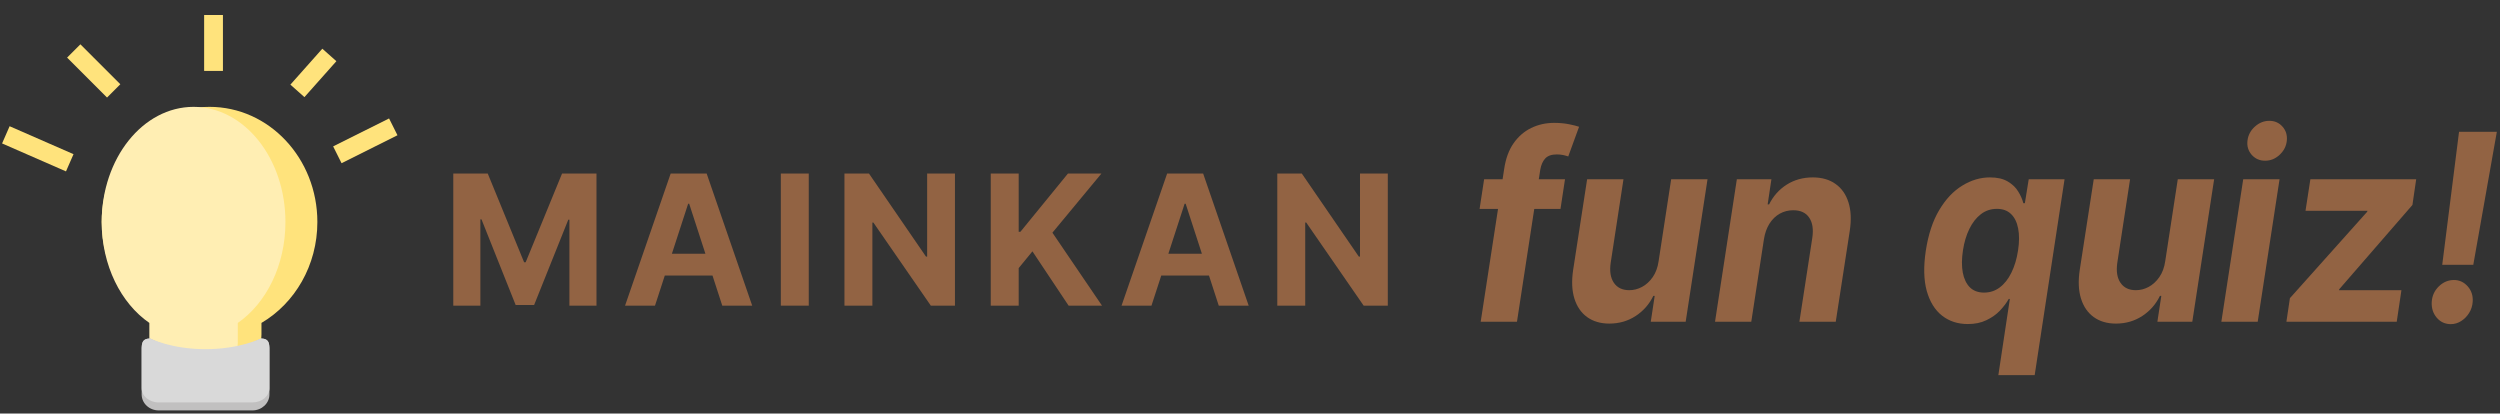 <svg width="133" height="22" viewBox="0 0 133 22" fill="none" xmlns="http://www.w3.org/2000/svg">
<rect x="0" y="0" width="133" height="22" fill="#333333" stroke="none"/>
<path fill-rule="evenodd" clip-rule="evenodd" d="M13.91 17.179C15.683 16.137 16.884 14.123 16.884 11.81C16.884 8.427 14.316 5.685 11.147 5.685C7.979 5.685 5.41 8.427 5.41 11.81C5.41 14.123 6.612 16.137 8.385 17.179V17.797C8.385 19.322 9.622 20.559 11.148 20.559C12.673 20.559 13.91 19.322 13.91 17.797V17.179Z" fill="#FFE37C"/>
<path fill-rule="evenodd" clip-rule="evenodd" d="M12.651 17.179C14.161 16.137 15.185 14.123 15.185 11.81C15.185 8.427 12.997 5.685 10.297 5.685C7.598 5.685 5.41 8.427 5.41 11.81C5.41 14.123 6.434 16.137 7.945 17.179V18.206C7.945 19.506 8.998 20.559 10.298 20.559C11.597 20.559 12.651 19.506 12.651 18.206V17.179Z" fill="#FFEEB3"/>
<path d="M7.536 18.859C7.536 18.39 7.489 18.009 7.99 18.009C7.99 18.009 9.122 18.647 10.935 18.647C12.748 18.647 13.88 18.009 13.88 18.009C14.381 18.009 14.334 18.39 14.334 18.859V20.984C14.334 21.453 13.928 21.834 13.427 21.834H8.443C7.942 21.834 7.536 21.453 7.536 20.984V18.859Z" fill="#C1C0C0"/>
<path d="M7.536 18.765C7.536 18.348 7.489 18.009 7.99 18.009C7.99 18.009 9.122 18.576 10.935 18.576C12.748 18.576 13.88 18.009 13.88 18.009C14.381 18.009 14.334 18.348 14.334 18.765V20.654C14.334 21.071 13.928 21.409 13.427 21.409H8.443C7.942 21.409 7.536 21.071 7.536 20.654V18.765Z" fill="#D9D9D9"/>
<path d="M0.311 7.173L3.711 8.66" stroke="#FFE37C"/>
<path d="M3.923 2.711L6.048 4.836" stroke="#FFE37C"/>
<path d="M11.36 0.798V3.773" stroke="#FFE37C"/>
<path d="M17.522 2.923L15.822 4.835" stroke="#FFE37C"/>
<path d="M20.922 6.748L17.947 8.235" stroke="#FFE37C"/>
<path d="M83.258 9.537L83.018 11.116H78.714L78.955 9.537H83.258ZM78.773 17.116L80.022 8.989C80.103 8.44 80.27 7.984 80.521 7.623C80.775 7.261 81.088 6.989 81.461 6.808C81.836 6.627 82.241 6.537 82.677 6.537C82.974 6.537 83.242 6.562 83.481 6.611C83.723 6.66 83.898 6.705 84.007 6.744L83.431 8.323C83.358 8.297 83.269 8.272 83.163 8.249C83.057 8.226 82.945 8.215 82.827 8.215C82.546 8.215 82.338 8.287 82.205 8.432C82.075 8.573 81.987 8.772 81.942 9.029L80.703 17.116H78.773Z" fill="#926343"/>
<path d="M88.239 13.889L88.906 9.537H90.84L89.678 17.116H87.821L88.03 15.739H87.958C87.743 16.183 87.43 16.54 87.018 16.81C86.606 17.08 86.139 17.215 85.615 17.215C85.149 17.215 84.756 17.099 84.435 16.869C84.117 16.639 83.892 16.311 83.759 15.887C83.626 15.463 83.603 14.955 83.691 14.363L84.435 9.537H86.369L85.688 13.988C85.624 14.435 85.682 14.789 85.86 15.048C86.039 15.308 86.311 15.438 86.677 15.438C86.91 15.438 87.136 15.381 87.354 15.265C87.575 15.147 87.765 14.973 87.926 14.742C88.086 14.512 88.191 14.228 88.239 13.889Z" fill="#926343"/>
<path d="M93.84 12.734L93.168 17.116H91.239L92.4 9.537H94.239L94.039 10.874H94.116C94.337 10.43 94.649 10.08 95.052 9.823C95.457 9.567 95.919 9.438 96.436 9.438C96.92 9.438 97.324 9.553 97.648 9.784C97.975 10.014 98.205 10.341 98.338 10.766C98.474 11.19 98.497 11.698 98.406 12.29L97.662 17.116H95.728L96.413 12.665C96.483 12.201 96.428 11.84 96.25 11.58C96.074 11.317 95.791 11.185 95.401 11.185C95.141 11.185 94.902 11.246 94.684 11.367C94.466 11.489 94.283 11.667 94.135 11.9C93.989 12.131 93.891 12.409 93.84 12.734Z" fill="#926343"/>
<path d="M106.312 19.958L106.924 15.902H106.865C106.747 16.113 106.59 16.321 106.393 16.529C106.197 16.733 105.956 16.902 105.671 17.037C105.39 17.172 105.062 17.239 104.686 17.239C104.157 17.239 103.701 17.091 103.32 16.795C102.939 16.496 102.666 16.057 102.503 15.478C102.343 14.896 102.326 14.182 102.453 13.336C102.586 12.468 102.825 11.746 103.17 11.17C103.515 10.591 103.924 10.159 104.396 9.873C104.868 9.583 105.358 9.438 105.867 9.438C106.257 9.438 106.572 9.511 106.811 9.655C107.053 9.797 107.239 9.974 107.369 10.188C107.499 10.399 107.59 10.606 107.642 10.81H107.723L107.928 9.537H109.834L108.245 19.958H106.312ZM105.553 15.566C105.865 15.566 106.144 15.474 106.389 15.29C106.637 15.103 106.843 14.841 107.006 14.506C107.173 14.17 107.291 13.777 107.36 13.326C107.43 12.876 107.431 12.484 107.365 12.152C107.301 11.82 107.174 11.563 106.983 11.382C106.796 11.201 106.546 11.111 106.234 11.111C105.914 11.111 105.631 11.205 105.386 11.392C105.14 11.58 104.936 11.84 104.773 12.172C104.609 12.504 104.494 12.889 104.428 13.326C104.361 13.767 104.358 14.157 104.419 14.496C104.482 14.831 104.608 15.095 104.795 15.285C104.986 15.473 105.239 15.566 105.553 15.566Z" fill="#926343"/>
<path d="M115.191 13.889L115.858 9.537H117.792L116.63 17.116H114.773L114.982 15.739H114.909C114.694 16.183 114.381 16.54 113.97 16.81C113.558 17.08 113.09 17.215 112.567 17.215C112.101 17.215 111.707 17.099 111.387 16.869C111.069 16.639 110.843 16.311 110.71 15.887C110.577 15.463 110.554 14.955 110.642 14.363L111.387 9.537H113.32L112.639 13.988C112.576 14.435 112.633 14.789 112.812 15.048C112.991 15.308 113.263 15.438 113.629 15.438C113.862 15.438 114.088 15.381 114.305 15.265C114.526 15.147 114.717 14.973 114.877 14.742C115.038 14.512 115.142 14.228 115.191 13.889Z" fill="#926343"/>
<path d="M118.176 17.116L119.339 9.537H121.272L120.11 17.116H118.176ZM120.505 8.55C120.218 8.55 119.98 8.447 119.792 8.239C119.608 8.029 119.532 7.779 119.565 7.489C119.599 7.193 119.729 6.943 119.956 6.739C120.183 6.532 120.44 6.428 120.728 6.428C121.015 6.428 121.25 6.532 121.431 6.739C121.613 6.943 121.688 7.193 121.658 7.489C121.628 7.779 121.499 8.029 121.272 8.239C121.048 8.447 120.793 8.55 120.505 8.55Z" fill="#926343"/>
<path d="M121.637 17.116L121.823 15.863L125.931 11.269L125.949 11.215H122.653L122.912 9.537H128.541L128.341 10.904L124.451 15.384L124.433 15.438H127.756L127.506 17.116H121.637Z" fill="#926343"/>
<path d="M132.832 7.011L131.579 14.086H129.927L130.821 7.011H132.832ZM130.385 17.244C130.079 17.244 129.828 17.129 129.632 16.899C129.438 16.669 129.35 16.389 129.368 16.06C129.389 15.734 129.515 15.46 129.745 15.236C129.978 15.009 130.246 14.896 130.549 14.896C130.839 14.896 131.084 15.009 131.284 15.236C131.484 15.463 131.571 15.738 131.547 16.06C131.532 16.277 131.467 16.476 131.352 16.657C131.24 16.835 131.098 16.978 130.925 17.086C130.753 17.192 130.573 17.244 130.385 17.244Z" fill="#926343"/>
<path d="M24.115 9.232H25.948L27.883 13.954H27.965L29.901 9.232H31.733V16.261H30.292V11.686H30.234L28.415 16.226H27.433L25.615 11.669H25.556V16.261H24.115V9.232Z" fill="#926343"/>
<path d="M34.846 16.261H33.253L35.68 9.232H37.594L40.017 16.261H38.425L36.664 10.838H36.61L34.846 16.261ZM34.746 13.498H38.507V14.658H34.746V13.498Z" fill="#926343"/>
<path d="M43.026 9.232V16.261H41.54V9.232H43.026Z" fill="#926343"/>
<path d="M50.803 9.232V16.261H49.52L46.462 11.837H46.411V16.261H44.925V9.232H46.229L49.263 13.652H49.324V9.232H50.803Z" fill="#926343"/>
<path d="M52.708 16.261V9.232H54.194V12.331H54.286L56.815 9.232H58.596L55.988 12.379L58.627 16.261H56.85L54.925 13.371L54.194 14.263V16.261H52.708Z" fill="#926343"/>
<path d="M61.258 16.261H59.666L62.092 9.232H64.007L66.43 16.261H64.838L63.077 10.838H63.022L61.258 16.261ZM61.159 13.498H64.92V14.658H61.159V13.498Z" fill="#926343"/>
<path d="M73.831 9.232V16.261H72.547L69.49 11.837H69.438V16.261H67.952V9.232H69.256L72.29 13.652H72.352V9.232H73.831Z" fill="#926343"/>
</svg>
